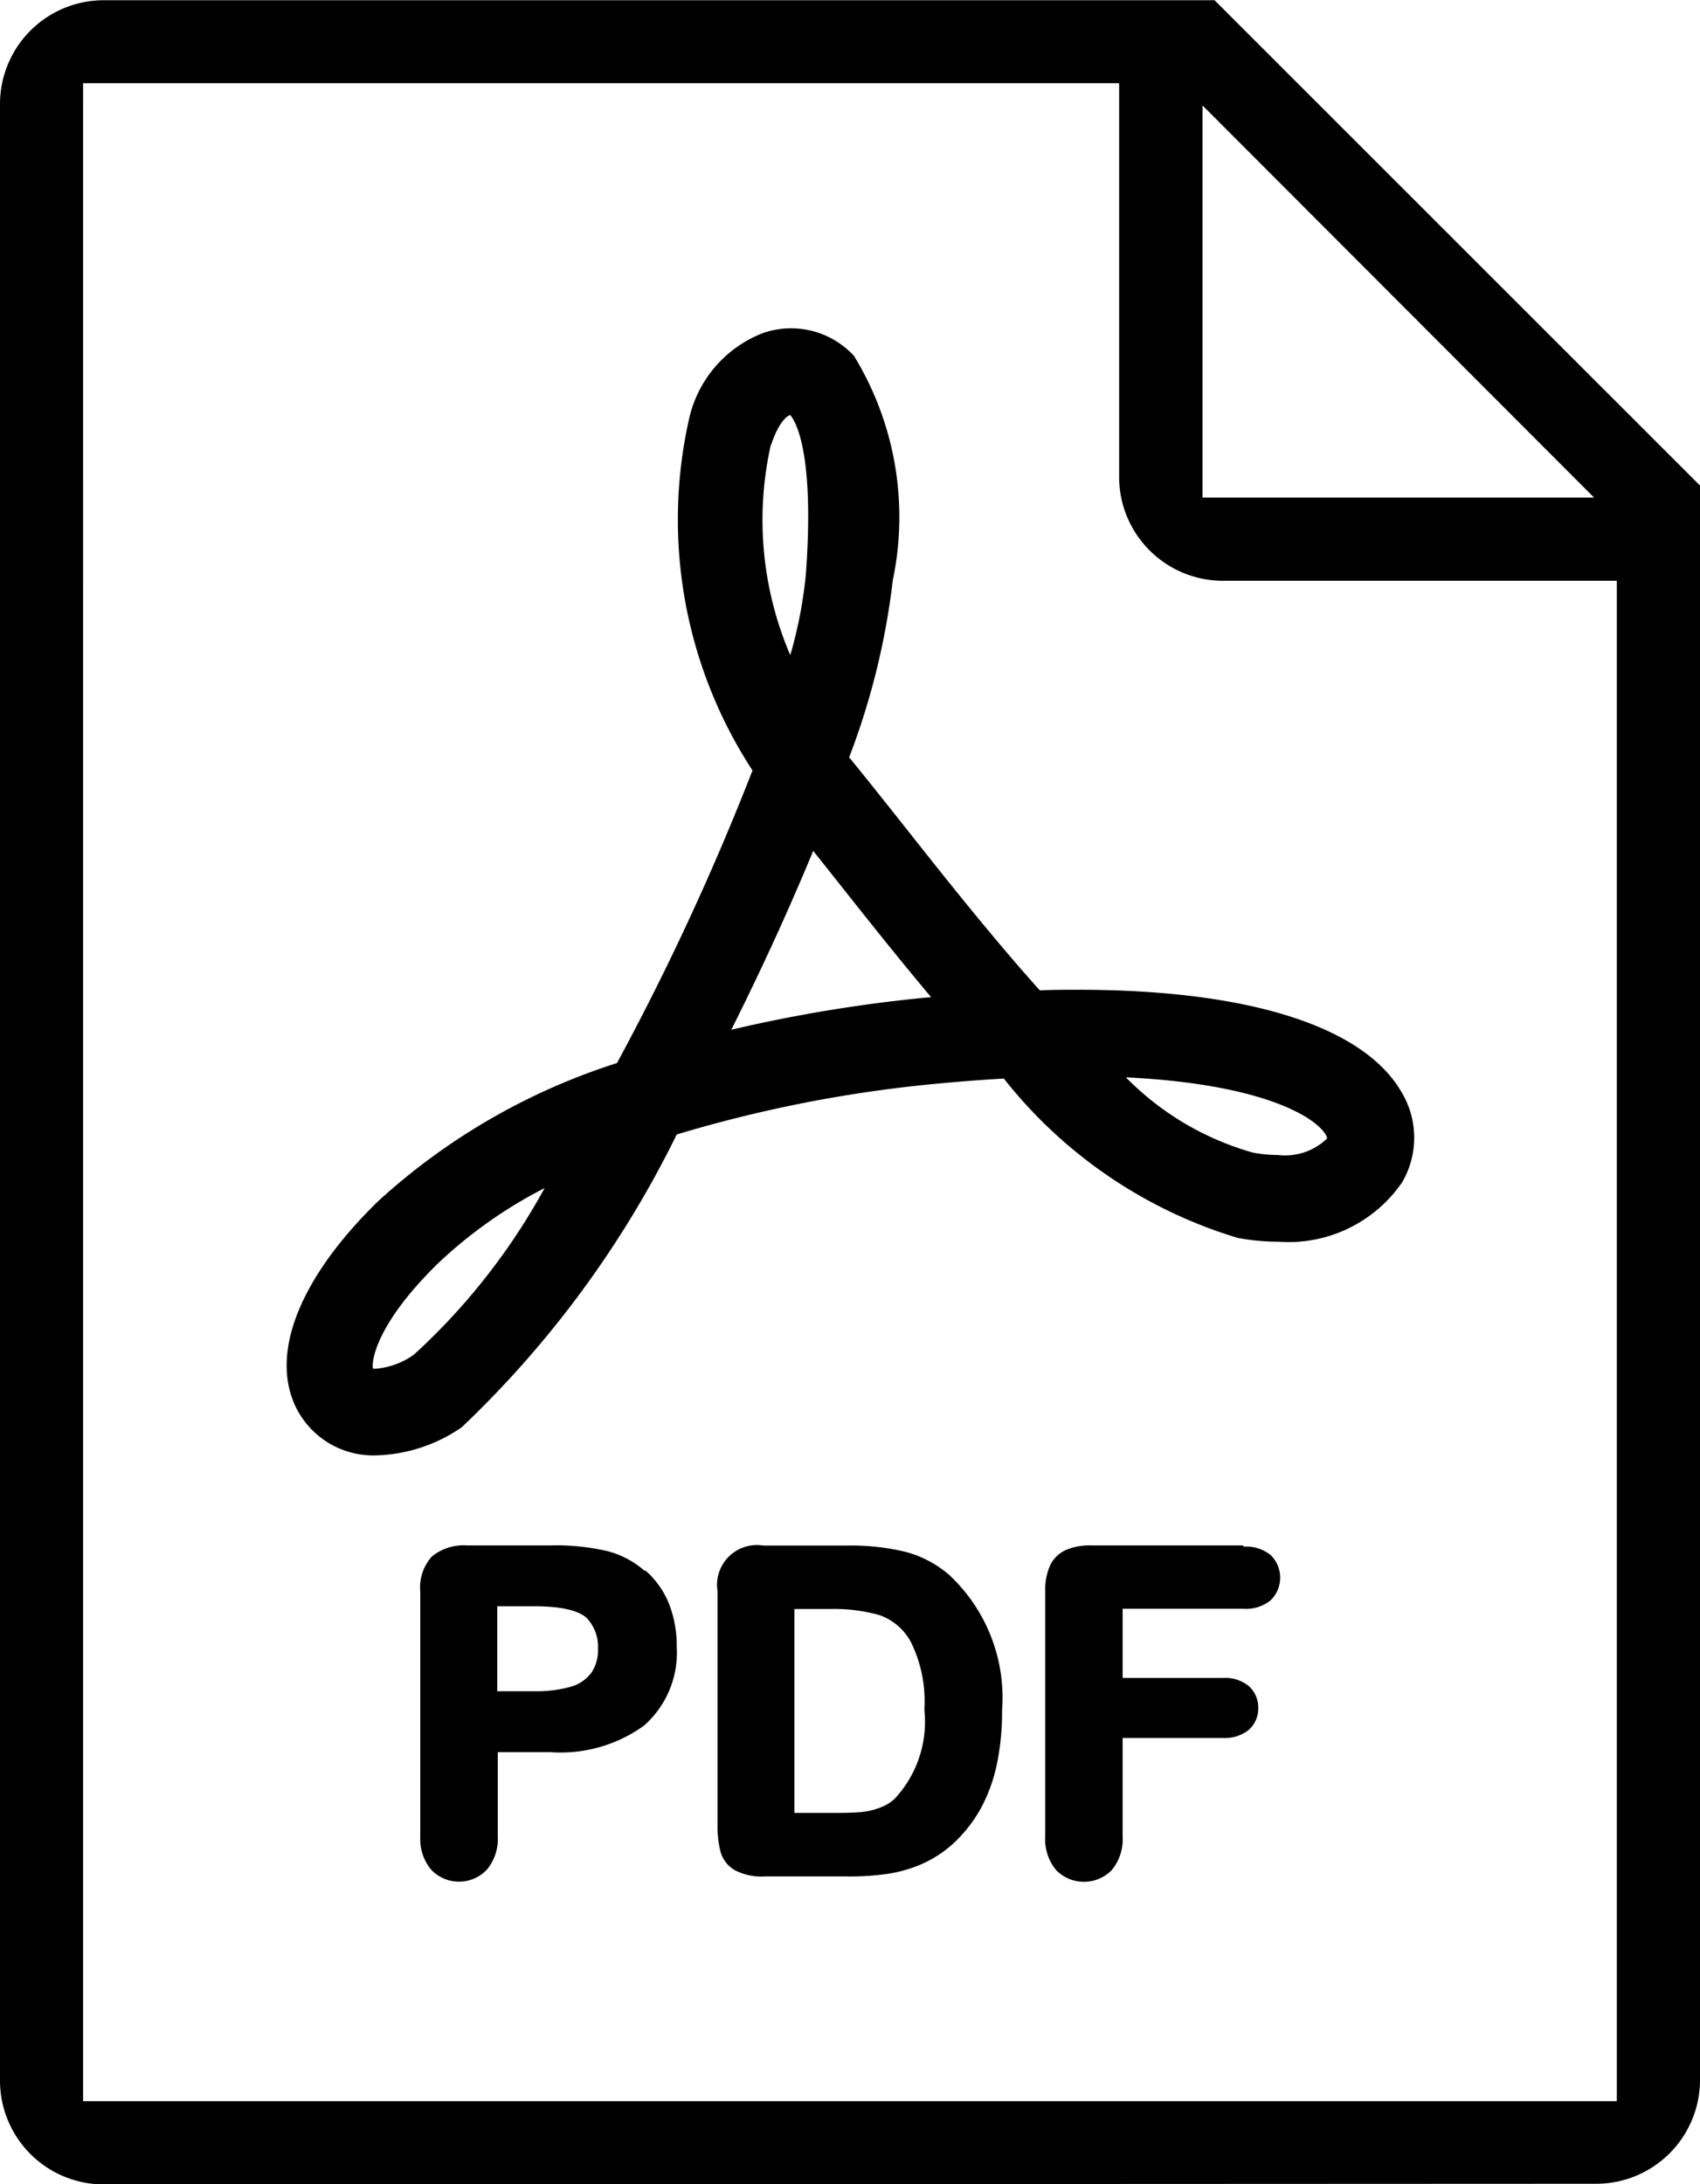 <svg xmlns="http://www.w3.org/2000/svg" xmlns:xlink="http://www.w3.org/1999/xlink" width="15.57" height="20" viewBox="0 0 15.57 20">
  <defs>
    <clipPath id="clip-path">
      <rect id="Rectangle_508" data-name="Rectangle 508" width="15.57" height="20" transform="translate(0 0)" fill="none"/>
    </clipPath>
  </defs>
  <g id="Group_3461" data-name="Group 3461" transform="translate(0 0.002)">
    <g id="Group_3459" data-name="Group 3459" transform="translate(0 -0.002)" clip-path="url(#clip-path)">
      <path id="Path_1750" data-name="Path 1750" d="M145.852,165.388c-.426-.475-.847-1.005-1.225-1.483-.179-.226-.35-.441-.509-.636l-.012-.014a6.69,6.69,0,0,0,.4-1.622,2.826,2.826,0,0,0-.356-2.055.784.784,0,0,0-.834-.208,1.1,1.1,0,0,0-.674.777,4.2,4.2,0,0,0,.579,3.228,23.821,23.821,0,0,1-1.241,2.679,5.889,5.889,0,0,0-2.191,1.268c-.691.675-.972,1.344-.771,1.837a.79.79,0,0,0,.766.487,1.444,1.444,0,0,0,.775-.258,9.411,9.411,0,0,0,1.968-2.68,12.2,12.2,0,0,1,2.361-.463c.215-.021.429-.037.635-.049a4.314,4.314,0,0,0,2.142,1.459,2.061,2.061,0,0,0,.376.035,1.26,1.26,0,0,0,1.131-.546.809.809,0,0,0-.008-.826c-.348-.6-1.4-.935-2.959-.935-.112,0-.228,0-.348.005Zm-5.731,3.335a.7.7,0,0,1-.341.129.156.156,0,0,1-.035,0c-.016-.079.041-.421.594-.962a4.184,4.184,0,0,1,.978-.691A5.89,5.89,0,0,1,140.121,168.723Zm3.271-8.331c.058-.177.129-.257.174-.272h0c.043.048.226.325.144,1.456a4.048,4.048,0,0,1-.143.743,3.138,3.138,0,0,1-.178-1.926Zm1.415,5.063a13.454,13.454,0,0,0-1.78.294c.278-.555.535-1.117.75-1.638l.228.287c.259.327.55.694.852,1.053Zm3.665,1.258c.012.02.012.029.009.034a.55.55,0,0,1-.446.149,1.272,1.272,0,0,1-.231-.022,2.632,2.632,0,0,1-1.163-.689C147.874,166.244,148.373,166.541,148.473,166.713Z" transform="translate(-136.329 -156.32)"/>
      <path id="Path_1751" data-name="Path 1751" d="M206.076,750.251a.831.831,0,0,0-.331-.177,2.054,2.054,0,0,0-.533-.054h-.758a.461.461,0,0,0-.323.1.422.422,0,0,0-.108.32v2.249a.438.438,0,0,0,.1.3.351.351,0,0,0,.51,0,.442.442,0,0,0,.1-.307v-.769h.485a1.305,1.305,0,0,0,.854-.243.888.888,0,0,0,.3-.719,1.053,1.053,0,0,0-.072-.4.806.806,0,0,0-.213-.3Zm-.49.94a.351.351,0,0,1-.185.123,1.147,1.147,0,0,1-.332.041h-.341v-.778h.341c.308,0,.432.061.482.111a.384.384,0,0,1,.1.276A.375.375,0,0,1,205.587,751.191Z" transform="translate(-200.174 -735.869)"/>
      <path id="Path_1752" data-name="Path 1752" d="M350.477,750.287a1.009,1.009,0,0,0-.413-.221,2.156,2.156,0,0,0-.53-.057h-.77a.365.365,0,0,0-.419.419v2.139a.921.921,0,0,0,.027.245.281.281,0,0,0,.132.17.525.525,0,0,0,.272.057h.77a2.359,2.359,0,0,0,.37-.026,1.241,1.241,0,0,0,.314-.094,1.072,1.072,0,0,0,.271-.179,1.281,1.281,0,0,0,.256-.326,1.484,1.484,0,0,0,.147-.407,2.389,2.389,0,0,0,.047-.491,1.538,1.538,0,0,0-.475-1.229Zm-.515,2.046a.426.426,0,0,1-.137.079.677.677,0,0,1-.159.037c-.054.005-.13.008-.226.008h-.391v-1.867h.334a1.529,1.529,0,0,1,.445.056.526.526,0,0,1,.289.249,1.226,1.226,0,0,1,.122.617,1.034,1.034,0,0,1-.277.821Z" transform="translate(-341.773 -735.857)"/>
      <path id="Path_1753" data-name="Path 1753" d="M509.174,750.018h-1.393a.544.544,0,0,0-.23.042.29.29,0,0,0-.146.145.543.543,0,0,0-.043.232v2.245a.442.442,0,0,0,.1.309.356.356,0,0,0,.509,0,.444.444,0,0,0,.1-.31v-.9h.917a.35.35,0,0,0,.238-.074.259.259,0,0,0,.087-.2.263.263,0,0,0-.085-.2.346.346,0,0,0-.24-.076h-.917v-.633h1.108a.357.357,0,0,0,.248-.078.29.29,0,0,0,0-.414.36.36,0,0,0-.248-.077Z" transform="translate(-497.789 -735.867)"/>
      <path id="Path_1754" data-name="Path 1754" d="M.95,20a.951.951,0,0,1-.95-.95V.948A.951.951,0,0,1,.95,0H11.124L15.57,4.444v14.6a.951.951,0,0,1-.95.95Zm-.189-.762H14.808V5.316H11.2a.951.951,0,0,1-.95-.95V.76H.761ZM11.014,4.554H14.6L11.014.964Z" transform="translate(0 0.002)"/>
    </g>
  </g>
</svg>
